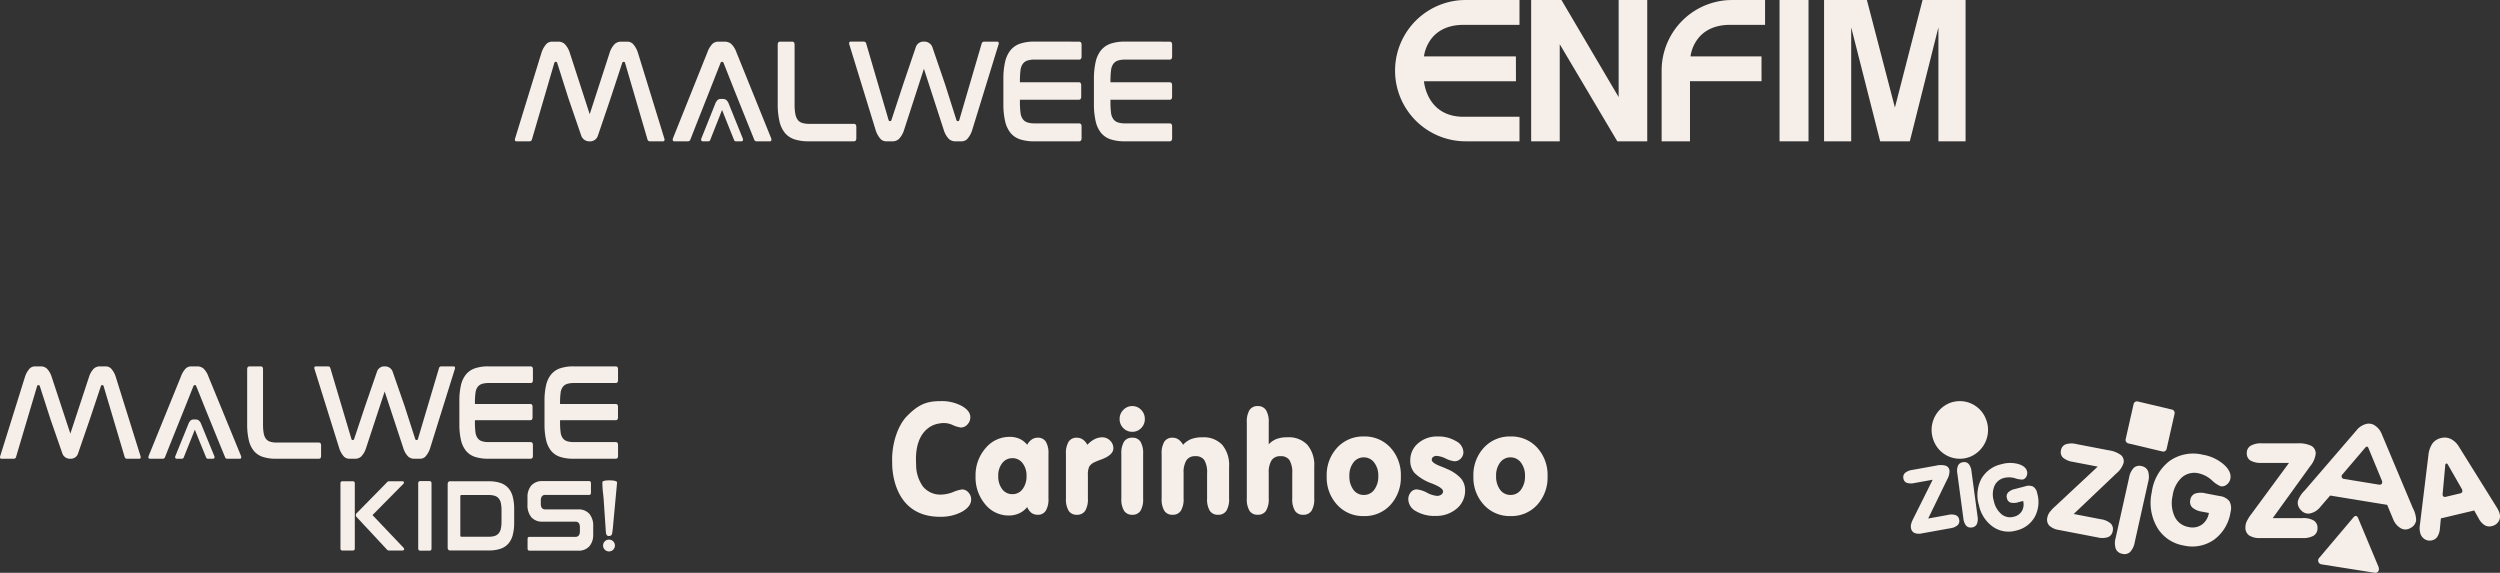 <svg xmlns="http://www.w3.org/2000/svg" width="580.547" height="133.014" viewBox="0 0 580.547 133.014">
  <rect x="0" y="0" width="580.547" height="133.014" fill="#333333" stroke="none"/>
  <g id="Grupo_162" data-name="Grupo 162" transform="translate(-593.131 -1325.375)">
    <g id="Componente_1_34" data-name="Componente 1 – 34" transform="translate(1035.105 1418.514)">
      <path id="Caminho_110" data-name="Caminho 110" d="M183.688-92.46a4.75,4.75,0,0,1,2.61.572,1.955,1.955,0,0,1,.857,1.738A1.97,1.97,0,0,1,186.3-88.4a4.75,4.75,0,0,1-2.61.572h-9.836a4.42,4.42,0,0,1-2.59-.618,2.184,2.184,0,0,1-.846-1.888,3.335,3.335,0,0,1,.252-1.253,9.459,9.459,0,0,1,1.1-1.784l8.767-11.906H174.22a4.966,4.966,0,0,1-2.635-.551,1.9,1.9,0,0,1-.847-1.717,1.921,1.921,0,0,1,.872-1.707,4.8,4.8,0,0,1,2.61-.572h8.314a6.626,6.626,0,0,1,3.189.588,1.994,1.994,0,0,1,1.017,1.861,5.64,5.64,0,0,1-1.345,2.944l-.085.124L176.76-92.46Z" transform="translate(-90.964 119.634)" fill="#f5eee9"/>
      <path id="Caminho_111" data-name="Caminho 111" d="M294.7-94.916l-.224,2.335a4.076,4.076,0,0,1-.556,1.858,1.972,1.972,0,0,1-1.231.891,2.2,2.2,0,0,1-1.786-.279,2.378,2.378,0,0,1-1.022-1.536,4.831,4.831,0,0,1-.115-.777,3.191,3.191,0,0,1,.025-.688l2.009-16.433a5.888,5.888,0,0,1,.932-2.752,3.35,3.35,0,0,1,2.005-1.282,3.318,3.318,0,0,1,2.285.224,4.666,4.666,0,0,1,1.863,1.78l8.806,14.125c.177.3.322.575.433.813a3.391,3.391,0,0,1,.233.659,2.278,2.278,0,0,1-.286,1.815,2.428,2.428,0,0,1-1.548,1.041,2.167,2.167,0,0,1-1.67-.222,4.107,4.107,0,0,1-1.375-1.568l-1.04-1.844Zm1.144-5.015,3.366-.8c.516-.123.6-.587.338-1.046L296.27-107.5c-.158-.275-.513-.183-.545.159l-.615,6.742c-.046.49.209.794.732.669" transform="translate(-169.856 122.159)" fill="#f5eee9"/>
      <path id="Caminho_112" data-name="Caminho 112" d="M216.971-110.194l8.171,1.334c.667.109.85-.471.659-.933l-3.131-7.574c-.158-.384-.449-.419-.709-.113l-5.317,6.238a.605.605,0,0,0,.326,1.049m10.057,6.023-13.243-2.161-2.327,2.7A4.084,4.084,0,0,1,209-102.154a2.218,2.218,0,0,1-2.011-.816,2.333,2.333,0,0,1-.691-2.1,6.12,6.12,0,0,1,1.574-2.432l12.081-14.023a4.126,4.126,0,0,1,2.466-1.483,2,2,0,0,1,.75.024,2,2,0,0,1,.721.216,4.207,4.207,0,0,1,1.893,2.194L233-103.4a6.212,6.212,0,0,1,.757,2.812,2.3,2.3,0,0,1-1.3,1.779,2.2,2.2,0,0,1-2.159.136,4.169,4.169,0,0,1-1.889-2.185Z" transform="translate(-114.656 128.266)" fill="#f5eee9"/>
      <path id="Caminho_113" data-name="Caminho 113" d="M47.018-92.134a4.433,4.433,0,0,1,2.278.977,1.823,1.823,0,0,1,.489,1.731,1.806,1.806,0,0,1-1.071,1.445,4.383,4.383,0,0,1-2.47.064L37.3-89.638a4.121,4.121,0,0,1-2.252-1.016,2.035,2.035,0,0,1-.455-1.865,3.051,3.051,0,0,1,.439-1.1,8.626,8.626,0,0,1,1.3-1.43l9.964-9.3-5.748-1.105a4.627,4.627,0,0,1-2.3-.963,1.773,1.773,0,0,1-.484-1.71,1.759,1.759,0,0,1,1.078-1.4,4.427,4.427,0,0,1,2.47-.064l7.563,1.454a6.185,6.185,0,0,1,2.8,1.093,1.862,1.862,0,0,1,.615,1.872,5.172,5.172,0,0,1-1.716,2.443l-.1.1-9.757,9.278Z" transform="translate(-1.14 119.569)" fill="#f5eee9"/>
      <path id="Caminho_114" data-name="Caminho 114" d="M85.609-77.041a4.343,4.343,0,0,1-1.083,2.283,1.918,1.918,0,0,1-1.84.4,1.962,1.962,0,0,1-1.492-1.18,4.4,4.4,0,0,1-.008-2.538L84.292-92.01A4.4,4.4,0,0,1,85.377-94.3a1.914,1.914,0,0,1,1.846-.406,1.953,1.953,0,0,1,1.487,1.184,4.458,4.458,0,0,1,.006,2.547Z" transform="translate(-31.858 109.812)" fill="#f5eee9"/>
      <path id="Caminho_115" data-name="Caminho 115" d="M119.022-89.136l-1.572-.3a4.411,4.411,0,0,1-2.276-.969,1.844,1.844,0,0,1-.464-1.745,1.845,1.845,0,0,1,1.061-1.467,4.261,4.261,0,0,1,2.458-.078l3.278.627a3.433,3.433,0,0,1,2.262,1.171,3.268,3.268,0,0,1,.3,2.475,9.742,9.742,0,0,1-3.784,6.451,8.777,8.777,0,0,1-7.1,1.394,8.836,8.836,0,0,1-6.2-4.246,11.367,11.367,0,0,1-1.218-8.157,10.945,10.945,0,0,1,4.088-7.2,9.5,9.5,0,0,1,7.731-1.487,9.948,9.948,0,0,1,4.865,2.243q1.867,1.661,1.57,3.3a2.224,2.224,0,0,1-.837,1.389,1.725,1.725,0,0,1-1.448.393,6.827,6.827,0,0,1-2.036-1.4,6.749,6.749,0,0,0-3.058-1.6,4.407,4.407,0,0,0-3.89.955,7.017,7.017,0,0,0-2.147,4.245,7.528,7.528,0,0,0,.484,4.875,4.388,4.388,0,0,0,3.244,2.4,3.856,3.856,0,0,0,3.046-.548,4.169,4.169,0,0,0,1.65-2.719" transform="translate(-48.055 115.117)" fill="#f5eee9"/>
      <path id="Caminho_116" data-name="Caminho 116" d="M-53.594-83.719a3.213,3.213,0,0,1,1.808.068,1.311,1.311,0,0,1,.772,1.057,1.346,1.346,0,0,1-.37,1.274,3.238,3.238,0,0,1-1.677.7l-6.566,1.185a2.982,2.982,0,0,1-1.8-.1,1.466,1.466,0,0,1-.782-1.158,2.264,2.264,0,0,1,.023-.867,6.464,6.464,0,0,1,.532-1.324l4.483-9-4.218.761a3.354,3.354,0,0,1-1.822-.051,1.277,1.277,0,0,1-.763-1.044,1.313,1.313,0,0,1,.385-1.244,3.274,3.274,0,0,1,1.677-.7l5.55-1a4.48,4.48,0,0,1,2.2.008,1.339,1.339,0,0,1,.894,1.12,3.848,3.848,0,0,1-.56,2.128l-.043.093-4.346,8.937Z" transform="translate(64 110.149)" fill="#f5eee9"/>
      <path id="Caminho_117" data-name="Caminho 117" d="M-22.368-84.692a3.222,3.222,0,0,1-.165,1.851,1.428,1.428,0,0,1-1.16.763,1.411,1.411,0,0,1-1.321-.414,3.2,3.2,0,0,1-.647-1.737L-27.055-94.6a3.265,3.265,0,0,1,.164-1.858,1.425,1.425,0,0,1,1.162-.767,1.4,1.4,0,0,1,1.318.418,3.237,3.237,0,0,1,.648,1.743Z" transform="translate(39.612 111.42)" fill="#f5eee9"/>
      <path id="Caminho_118" data-name="Caminho 118" d="M-2.551-87.878l-1.135.3a3.2,3.2,0,0,1-1.8.075,1.323,1.323,0,0,1-.835-1.012,1.379,1.379,0,0,1,.262-1.31,3.167,3.167,0,0,1,1.609-.828l2.366-.619a2.478,2.478,0,0,1,1.856.063,2.352,2.352,0,0,1,.945,1.55,7.259,7.259,0,0,1-.567,5.48,6.563,6.563,0,0,1-4.3,3.169,6.352,6.352,0,0,1-5.4-.86,8.173,8.173,0,0,1-3.27-5.033,8.147,8.147,0,0,1,.542-6.076,7.1,7.1,0,0,1,4.685-3.43,7.2,7.2,0,0,1,3.908-.048q1.741.513,2.038,1.7a1.656,1.656,0,0,1-.137,1.187,1.291,1.291,0,0,1-.843.718A4.895,4.895,0,0,1-4.4-93.145a4.879,4.879,0,0,0-2.512-.093,3.3,3.3,0,0,0-2.3,1.863,5.21,5.21,0,0,0-.146,3.5,5.421,5.421,0,0,0,1.793,3.085,3.149,3.149,0,0,0,2.878.568,2.881,2.881,0,0,0,1.858-1.327,3.11,3.11,0,0,0,.276-2.327" transform="translate(30.388 111.069)" fill="#f5eee9"/>
      <path id="Caminho_119" data-name="Caminho 119" d="M-40.568-137.584a6.492,6.492,0,0,1,8.578,3.559,6.756,6.756,0,0,1-3.478,8.778,6.492,6.492,0,0,1-8.578-3.558,6.757,6.757,0,0,1,3.477-8.778" transform="translate(51.152 138.115)" fill="#f5eee9" fill-rule="evenodd"/>
      <path id="Caminho_120" data-name="Caminho 120" d="M91.126-137.914l7.971,1.891a.813.813,0,0,1,.592.972l-1.847,8.157a.794.794,0,0,1-.95.607l-7.972-1.891a.814.814,0,0,1-.592-.972l1.848-8.157a.794.794,0,0,1,.95-.607" transform="translate(-36.685 137.997)" fill="#f5eee9" fill-rule="evenodd"/>
      <path id="Caminho_121" data-name="Caminho 121" d="M221.076-49.963l12.227,1.94c1,.159,1.269-.709.98-1.4l-4.729-11.305c-.24-.574-.674-.624-1.061-.165l-7.912,9.362a.9.9,0,0,0,.494,1.567" transform="translate(-123.935 87.878)" fill="#f5eee9"/>
    </g>
    <g id="Componente_2_40" data-name="Componente 2 – 40" transform="translate(800.294 1418.514)">
      <path id="Caminho_122" data-name="Caminho 122" d="M-260.811,3.22a5.1,5.1,0,0,1-1.869,1.464,5.729,5.729,0,0,1-2.389.5,6.961,6.961,0,0,1-5.5-2.611A9.654,9.654,0,0,1-272.8-3.935a9.535,9.535,0,0,1,2.307-6.5,7.17,7.17,0,0,1,5.612-2.642,5.462,5.462,0,0,1,2.3.451,4.825,4.825,0,0,1,1.771,1.391,3.366,3.366,0,0,1,1.06-1.233,2.388,2.388,0,0,1,1.369-.417,2.133,2.133,0,0,1,1.894.91,5.143,5.143,0,0,1,.616,2.831V1.244a5.112,5.112,0,0,1-.629,2.839,2.1,2.1,0,0,1-1.881.927,2.371,2.371,0,0,1-1.433-.429,3.378,3.378,0,0,1-1-1.361M-267.53-4a4.814,4.814,0,0,0,.914,3.066A2.89,2.89,0,0,0-264.235.227a2.869,2.869,0,0,0,2.356-1.173A4.89,4.89,0,0,0-260.965-4a4.637,4.637,0,0,0-.92-2.976,2.884,2.884,0,0,0-2.349-1.155,2.909,2.909,0,0,0-2.372,1.151A4.583,4.583,0,0,0-267.53-4" transform="translate(292.181 21.388)" fill="#f5eee9"/>
      <path id="Caminho_123" data-name="Caminho 123" d="M114.428-4.138a9.33,9.33,0,0,1,2.435-6.639,8.123,8.123,0,0,1,6.188-2.6,8.074,8.074,0,0,1,6.187,2.594,9.35,9.35,0,0,1,2.41,6.644,9.4,9.4,0,0,1-2.41,6.648,8.077,8.077,0,0,1-6.187,2.6A8.089,8.089,0,0,1,116.863,2.5a9.321,9.321,0,0,1-2.435-6.635M119.7-4.2a5.115,5.115,0,0,0,.931,3.195A2.927,2.927,0,0,0,123.057.2a2.9,2.9,0,0,0,2.421-1.22,5.106,5.106,0,0,0,.933-3.182,4.9,4.9,0,0,0-.952-3.118,2.96,2.96,0,0,0-2.4-1.207,2.932,2.932,0,0,0-2.425,1.2A4.932,4.932,0,0,0,119.7-4.2" transform="translate(20.56 21.595)" fill="#f5eee9"/>
      <path id="Caminho_124" data-name="Caminho 124" d="M70.105,5.077a8.505,8.505,0,0,1-4.522-1.1,3.214,3.214,0,0,1-1.789-2.74A2.481,2.481,0,0,1,64.36-.411a1.75,1.75,0,0,1,1.375-.674A6.184,6.184,0,0,1,68.1-.338a6.145,6.145,0,0,0,2.349.756,1.659,1.659,0,0,0,1.028-.31.909.909,0,0,0,.392-.747c0-.515-.813-1.1-2.444-1.765L69.1-2.528a10.919,10.919,0,0,1-3.824-2.345A4.267,4.267,0,0,1,64.254-7.81a5.087,5.087,0,0,1,1.805-3.976,6.662,6.662,0,0,1,4.569-1.589,7.919,7.919,0,0,1,4.226,1.069A3.033,3.033,0,0,1,76.59-9.777a2.121,2.121,0,0,1-.607,1.533,2,2,0,0,1-1.492.623,5.837,5.837,0,0,1-1.977-.623,5.882,5.882,0,0,0-2.123-.622,1.31,1.31,0,0,0-.834.249.788.788,0,0,0-.317.649q0,.721,2.018,1.5c.629.245,1.13.451,1.5.627a9.141,9.141,0,0,1,3.257,2.2,4.216,4.216,0,0,1,.969,2.8,5.341,5.341,0,0,1-1.949,4.217,7.248,7.248,0,0,1-4.927,1.692" transform="translate(56.077 21.595)" fill="#f5eee9"/>
      <path id="Caminho_125" data-name="Caminho 125" d="M.32-4.138a9.328,9.328,0,0,1,2.436-6.639,8.114,8.114,0,0,1,6.185-2.6,8.071,8.071,0,0,1,6.188,2.594,9.362,9.362,0,0,1,2.41,6.644,9.408,9.408,0,0,1-2.41,6.648,8.075,8.075,0,0,1-6.188,2.6A8.08,8.08,0,0,1,2.756,2.5,9.319,9.319,0,0,1,.32-4.138M5.587-4.2A5.116,5.116,0,0,0,6.52-1.007,2.922,2.922,0,0,0,8.95.2a2.9,2.9,0,0,0,2.42-1.22A5.1,5.1,0,0,0,12.3-4.2a4.886,4.886,0,0,0-.953-3.118,2.957,2.957,0,0,0-2.4-1.207,2.928,2.928,0,0,0-2.425,1.2A4.929,4.929,0,0,0,5.587-4.2" transform="translate(100.601 21.595)" fill="#f5eee9"/>
      <path id="Caminho_126" data-name="Caminho 126" d="M-56.73-27.8A4.94,4.94,0,0,1-54.9-29.05a7.148,7.148,0,0,1,2.539-.382,5.91,5.91,0,0,1,4.6,1.744,7.288,7.288,0,0,1,1.6,5.076V-15.2a5.12,5.12,0,0,1-.631,2.831,2.168,2.168,0,0,1-1.922.928,2.172,2.172,0,0,1-1.93-.928A5.1,5.1,0,0,1-51.27-15.2v-5.844a5.618,5.618,0,0,0-.643-3.084,2.376,2.376,0,0,0-2.108-.914,2.328,2.328,0,0,0-2.05.949,5.359,5.359,0,0,0-.658,2.989v5.9a5.1,5.1,0,0,1-.631,2.831,2.169,2.169,0,0,1-1.924.928A2.144,2.144,0,0,1-61.2-12.37a5.15,5.15,0,0,1-.622-2.831V-32.906a5.169,5.169,0,0,1,.622-2.843,2.147,2.147,0,0,1,1.917-.932,2.162,2.162,0,0,1,1.924.945,5.162,5.162,0,0,1,.631,2.83Z" transform="translate(144.192 37.841)" fill="#f5eee9"/>
      <path id="Caminho_127" data-name="Caminho 127" d="M-128.063,1.48V-8.908a5.1,5.1,0,0,1,.626-2.826,2.142,2.142,0,0,1,1.915-.919,2.339,2.339,0,0,1,1.367.412A3.385,3.385,0,0,1-123.092-11a4.936,4.936,0,0,1,1.89-1.336,7.277,7.277,0,0,1,2.6-.412,5.923,5.923,0,0,1,4.607,1.744A7.3,7.3,0,0,1-112.4-5.932V1.48a5.065,5.065,0,0,1-.632,2.831,2.159,2.159,0,0,1-1.92.927,2.173,2.173,0,0,1-1.93-.927,5.124,5.124,0,0,1-.628-2.831V-4.365a5.637,5.637,0,0,0-.639-3.083,2.373,2.373,0,0,0-2.1-.915,2.32,2.32,0,0,0-2.053.949,5.321,5.321,0,0,0-.664,2.989v5.9A5.088,5.088,0,0,1-123.6,4.31a2.167,2.167,0,0,1-1.924.927,2.139,2.139,0,0,1-1.915-.927,5.141,5.141,0,0,1-.626-2.831" transform="translate(190.656 21.16)" fill="#f5eee9"/>
      <path id="Caminho_128" data-name="Caminho 128" d="M-154.352,1.708a5.189,5.189,0,0,1-.616,2.839,2.119,2.119,0,0,1-1.894.919,2.163,2.163,0,0,1-1.921-.927,5.1,5.1,0,0,1-.631-2.831V-8.681a5.1,5.1,0,0,1,.626-2.826,2.152,2.152,0,0,1,1.926-.919,2.11,2.11,0,0,1,1.894.919,5.15,5.15,0,0,1,.616,2.826Z" transform="translate(212.647 20.932)" fill="#f5eee9"/>
      <path id="Caminho_129" data-name="Caminho 129" d="M-160.754-33.688a2.917,2.917,0,0,1,.868-2.113,2.839,2.839,0,0,1,2.084-.88,2.777,2.777,0,0,1,2.053.88,2.946,2.946,0,0,1,.851,2.113,2.918,2.918,0,0,1-.849,2.117,2.773,2.773,0,0,1-2.055.863,2.856,2.856,0,0,1-2.1-.863,2.922,2.922,0,0,1-.853-2.117" transform="translate(213.587 37.841)" fill="#f5eee9"/>
      <path id="Caminho_130" data-name="Caminho 130" d="M-202.5,1.48V-8.908a5.1,5.1,0,0,1,.627-2.826,2.145,2.145,0,0,1,1.917-.919,2.355,2.355,0,0,1,1.368.412A3.378,3.378,0,0,1-197.527-11a5.64,5.64,0,0,1,1.67-1.306,4,4,0,0,1,1.78-.443,2.5,2.5,0,0,1,1.826.76,2.456,2.456,0,0,1,.766,1.8c0,1.031-.938,1.9-2.81,2.59-.675.248-1.175.45-1.512.61a2.825,2.825,0,0,0-1.28,1.035A4.633,4.633,0,0,0-197.4-3.9V1.48a5.1,5.1,0,0,1-.631,2.831,2.164,2.164,0,0,1-1.921.927,2.142,2.142,0,0,1-1.917-.927A5.141,5.141,0,0,1-202.5,1.48" transform="translate(242.868 21.16)" fill="#f5eee9"/>
      <path id="Caminho_131" data-name="Caminho 131" d="M-326.6-13.647a10.26,10.26,0,0,0,5.151-1.189q2.088-1.2,2.088-2.843A2.3,2.3,0,0,0-320-19.294a1.918,1.918,0,0,0-1.451-.7,7.845,7.845,0,0,0-2.078.6,8.17,8.17,0,0,1-2.81.6,5.207,5.207,0,0,1-4.233-1.894,8.666,8.666,0,0,1-1.57-5.145c-.561-9.018,5.324-9.457,5.324-9.457a4.953,4.953,0,0,1,3.015.271,7,7,0,0,0,2.024.648,2.049,2.049,0,0,0,1.562-.721,2.411,2.411,0,0,0,.662-1.679q0-1.488-1.993-2.611a9.846,9.846,0,0,0-4.884-1.121c-3.272,0-5.157.764-7.809,3.453-2.2,2.233-3.655,6.626-3.456,10.885,0,0-.46,12.524,11.106,12.524" transform="translate(337.72 40.509)" fill="#f5eee9"/>
    </g>
    <g id="Componente_3_40" data-name="Componente 3 – 40" transform="translate(917.097 1325.375)">
      <path id="Caminho_132" data-name="Caminho 132" d="M208.789,69.92,195.509,47.374h-7.04V80.19h6.64V57.644l13.37,22.546h6.95V47.374h-6.64Z" transform="translate(-156.874 -47.374)" fill="#f5eee9"/>
      <rect id="Retângulo_45" data-name="Retângulo 45" width="6.73" height="32.816" transform="translate(89.276 0)" fill="#f5eee9"/>
      <path id="Caminho_133" data-name="Caminho 133" d="M425.671,47.374l-6.419,24.974-6.507-24.974H402.8V80.19H409.1V53.723l6.729,26.467h6.886l6.638-26.467V80.19h6.309V47.374Z" transform="translate(-303.184 -47.374)" fill="#f5eee9"/>
      <path id="Caminho_134" data-name="Caminho 134" d="M105.268,47.374l-.9.025a16.41,16.41,0,0,0,0,32.765l.9.025H117.8v-5.7H104.819c-8.631,0-9.2-8.251-9.2-8.251h21.359l-.01-5.769H95.621s.668-7.323,9.2-7.323H117.8v-5.77h-12.53Z" transform="translate(-88.912 -47.374)" fill="#f5eee9"/>
      <path id="Caminho_135" data-name="Caminho 135" d="M300.307,47.374l-.9.025A16.386,16.386,0,0,0,283.95,63.782V80.19h6.586v-14l.122.045H307.15l-.011-5.769h-16.48s.668-7.323,9.2-7.323h8.11v-5.77h-7.659Z" transform="translate(-222.054 -47.374)" fill="#f5eee9"/>
    </g>
    <g id="Componente_4_35" data-name="Componente 4 – 35" transform="translate(593.131 1410.458)">
      <g id="Grupo_158" data-name="Grupo 158">
        <path id="Caminho_136" data-name="Caminho 136" d="M126.818,101.2l-2.444-7.593q-.088-.214-.242-.214H124q-.155,0-.242.214l-4.9,16.483a.529.529,0,0,1-.506.4H115.5q-.286,0-.341-.2a.854.854,0,0,1,.055-.506l5.754-18.413a5.161,5.161,0,0,1,1.078-1.854,1.783,1.783,0,0,1,1.232-.475h1.3a2.132,2.132,0,0,1,1.408.475A4.748,4.748,0,0,1,127.1,91.37l4.373,13.284,4.373-13.284a4.748,4.748,0,0,1,1.122-1.854,2.132,2.132,0,0,1,1.408-.475h1.3a1.783,1.783,0,0,1,1.231.475,5.16,5.16,0,0,1,1.078,1.854l5.754,18.413a.854.854,0,0,1,.055.506q-.055.2-.341.2h-2.859a.528.528,0,0,1-.506-.4l-4.9-16.483q-.088-.214-.242-.214h-.132q-.154,0-.242.214l-2.533,7.593-2.806,8.139a1.757,1.757,0,0,1-1.763,1.149,1.869,1.869,0,0,1-1.821-1.141Z" transform="translate(-115.136 -89.042)" fill="#f5eee9"/>
        <path id="Caminho_137" data-name="Caminho 137" d="M447.17,98.33l2.445,7.593q.088.214.242.215h.132q.154,0,.242-.215l4.9-16.483a.529.529,0,0,1,.506-.4h2.86q.286,0,.341.2a.851.851,0,0,1-.055.506l-5.754,18.413a5.158,5.158,0,0,1-1.078,1.854,1.784,1.784,0,0,1-1.232.475h-1.3a2.13,2.13,0,0,1-1.407-.475,4.747,4.747,0,0,1-1.122-1.854l-4.373-13.284-4.373,13.284a4.75,4.75,0,0,1-1.122,1.854,2.131,2.131,0,0,1-1.408.475h-1.3a1.784,1.784,0,0,1-1.232-.475A5.162,5.162,0,0,1,432,108.16L426.25,89.747a.851.851,0,0,1-.055-.506q.054-.2.341-.2h2.86a.528.528,0,0,1,.506.4l4.9,16.483q.088.214.242.215h.132q.154,0,.242-.215l2.533-7.593,2.806-8.139a1.757,1.757,0,0,1,1.763-1.149,1.869,1.869,0,0,1,1.821,1.141Z" transform="translate(-353.188 -89.042)" fill="#f5eee9"/>
        <path id="Caminho_138" data-name="Caminho 138" d="M586.255,89.042q.553,0,.554.674v2.516q0,.674-.554.674h-9.71a5.111,5.111,0,0,0-1.552.2,2.009,2.009,0,0,0-.987.674,2.865,2.865,0,0,0-.518,1.286,17.246,17.246,0,0,0-.144,2.4v.306h12.851q.53,0,.53.674v2.42q0,.675-.53.674H573.343v.521a17.236,17.236,0,0,0,.144,2.4,2.862,2.862,0,0,0,.518,1.287,2,2,0,0,0,.987.674,5.1,5.1,0,0,0,1.552.2h9.71q.553,0,.554.674v2.516q0,.674-.554.674h-9.782a9.805,9.805,0,0,1-3.106-.429,4.525,4.525,0,0,1-2.083-1.394,6.072,6.072,0,0,1-1.18-2.512,16.219,16.219,0,0,1-.373-3.753V97.13a16.02,16.02,0,0,1,.373-3.738,6.069,6.069,0,0,1,1.18-2.5,4.637,4.637,0,0,1,2.083-1.409,9.514,9.514,0,0,1,3.106-.444Z" transform="translate(-463.057 -89.042)" fill="#f5eee9"/>
        <path id="Caminho_139" data-name="Caminho 139" d="M670.5,89.042q.553,0,.554.674v2.516q0,.674-.554.674h-9.71a5.109,5.109,0,0,0-1.552.2,2.01,2.01,0,0,0-.987.674,2.866,2.866,0,0,0-.518,1.286,17.246,17.246,0,0,0-.144,2.4v.306h12.927q.529,0,.53.674v2.42q0,.675-.53.674H657.591v.521a17.236,17.236,0,0,0,.144,2.4,2.864,2.864,0,0,0,.518,1.287,2,2,0,0,0,.987.674,5.094,5.094,0,0,0,1.552.2h9.71q.553,0,.554.674v2.516q0,.674-.554.674h-9.782a9.8,9.8,0,0,1-3.106-.429,4.526,4.526,0,0,1-2.082-1.394,6.07,6.07,0,0,1-1.18-2.512,16.225,16.225,0,0,1-.373-3.753V97.13a16.025,16.025,0,0,1,.373-3.738,6.068,6.068,0,0,1,1.18-2.5,4.638,4.638,0,0,1,2.082-1.409,9.513,9.513,0,0,1,3.106-.444Z" transform="translate(-527.535 -89.042)" fill="#f5eee9"/>
        <path id="Caminho_140" data-name="Caminho 140" d="M267.431,106.189l-1.552,3.9a.546.546,0,0,1-.525.4h-2.966q-.3,0-.354-.2a.824.824,0,0,1,.057-.506l7.484-18.413a5.13,5.13,0,0,1,1.118-1.854,1.889,1.889,0,0,1,1.278-.475h1.346a2.264,2.264,0,0,1,1.46.475,4.727,4.727,0,0,1,1.164,1.854l7.553,18.413a.835.835,0,0,1,.057.506q-.058.2-.331.2h-2.9a.521.521,0,0,1-.525-.4l-1.556-3.8L275.475,99.5l-2.363-5.892q-.092-.214-.251-.214h-.137c-.107,0-.191.072-.251.214l-2.242,5.621Z" transform="translate(-227.549 -89.042)" fill="#f5eee9"/>
        <path id="Caminho_141" data-name="Caminho 141" d="M297.544,150.135l-3.052-7.44a2.093,2.093,0,0,0-.538-.84,1.14,1.14,0,0,0-.732-.242h-.544a.989.989,0,0,0-.665.247,2.249,2.249,0,0,0-.513.833l-3.022,7.434a.559.559,0,0,0-.031.353.346.346,0,0,0,.362.246h1.2a.447.447,0,0,0,.424-.3l.627-1.575,1.13-2.809.823-2.062.871,2.171L295,148.891l.628,1.533a.43.43,0,0,0,.423.3h1.17a.343.343,0,0,0,.353-.246A.547.547,0,0,0,297.544,150.135Z" transform="translate(-247.766 -129.281)" fill="#f5eee9"/>
        <path id="Caminho_142" data-name="Caminho 142" d="M362.893,89.042q.529,0,.529.674v12.816a11.02,11.02,0,0,0,.157,2.037,3.059,3.059,0,0,0,.518,1.287,1.938,1.938,0,0,0,.975.674,5.1,5.1,0,0,0,1.553.2h9.75q.53,0,.53.674v2.411q0,.674-.53.674H366.48a9.8,9.8,0,0,1-3.105-.429,4.527,4.527,0,0,1-2.083-1.394,6.073,6.073,0,0,1-1.18-2.512,16.226,16.226,0,0,1-.373-3.753V89.716q0-.674.554-.674Z" transform="translate(-302.341 -89.042)" fill="#f5eee9"/>
      </g>
      <path id="Caminho_143" data-name="Caminho 143" d="M714.656,202.327c-.05-.528-1.851-.485-2.056-.479-1.345.043-1.354.361-1.357.468a21.638,21.638,0,0,0,.172,2.645c.042.4.086.805.118,1.2l.528,7.813c.051.3.135.8.671.8h.009a.689.689,0,0,0,.753-.522,17.938,17.938,0,0,0,.23-1.821l.933-10.082v-.03Z" transform="translate(-571.36 -175.383)" fill="#f5eee9"/>
      <ellipse id="Elipse_6" data-name="Elipse 6" cx="1.381" cy="1.38" rx="1.381" ry="1.38" transform="translate(140.041 40.215)" fill="#f5eee9"/>
      <path id="Caminho_144" data-name="Caminho 144" d="M531.633,202.582q.444,0,.445.508v15.141q0,.508-.445.508H529.45q-.465,0-.465-.508V203.09q0-.507.465-.508Z" transform="translate(-431.871 -175.947)" fill="#f5eee9"/>
      <path id="Caminho_145" data-name="Caminho 145" d="M651.445,202.582q.445,0,.445.508v2.193q0,.507-.445.507H641.318a.941.941,0,0,0-.829.346,1.625,1.625,0,0,0-.243.946v.785q0,1.292,1.051,1.292h7.58a3.315,3.315,0,0,1,2.648,1.027,4.365,4.365,0,0,1,.889,2.943v1.847a4.106,4.106,0,0,1-.869,2.724,3.336,3.336,0,0,1-2.709,1.038h-11.2q-.465,0-.465-.508v-2.192q0-.508.465-.508h10.612a.941.941,0,0,0,.829-.346,1.624,1.624,0,0,0,.242-.946v-.946q0-1.292-1.051-1.292h-7.58a3.312,3.312,0,0,1-2.648-1.027,4.361,4.361,0,0,1-.889-2.943v-1.685a4.1,4.1,0,0,1,.869-2.724,3.335,3.335,0,0,1,2.709-1.039Z" transform="translate(-514.658 -175.947)" fill="#f5eee9"/>
      <g id="Grupo_159" data-name="Grupo 159" transform="translate(79.061 26.671)">
        <path id="Caminho_146" data-name="Caminho 146" d="M471.133,210.594l7.252,7.629a.458.458,0,0,1,.076.356c-.017.161-.151.241-.4.241h-2.942a1.04,1.04,0,0,1-.454-.069.853.853,0,0,1-.252-.23l-6.981-7.493a.619.619,0,0,1,.011-.856l7.005-7.138a.86.86,0,0,1,.253-.23,1.119,1.119,0,0,1,.479-.069h2.841q.327,0,.391.2a.364.364,0,0,1-.063.356Z" transform="translate(-463.694 -202.735)" fill="#f5eee9"/>
        <path id="Caminho_147" data-name="Caminho 147" d="M455.385,212.019v6.3q0,.506-.479.506h-2.351a.445.445,0,0,1-.5-.506V203.241a.445.445,0,0,1,.5-.506h2.351q.479,0,.479.506v8.778Z" transform="translate(-452.054 -202.735)" fill="#f5eee9"/>
      </g>
      <path id="Caminho_148" data-name="Caminho 148" d="M567.712,202.772a8.338,8.338,0,0,1,2.67.379,4.231,4.231,0,0,1,1.825,1.171,4.912,4.912,0,0,1,1.047,2.02,11.083,11.083,0,0,1,.337,2.9v3.122a11.077,11.077,0,0,1-.337,2.9,4.909,4.909,0,0,1-1.047,2.02,4.227,4.227,0,0,1-1.825,1.171,8.338,8.338,0,0,1-2.67.379h-8.99q-.576,0-.576-.688V203.461q0-.689.576-.689Zm-6.627,12.579c0,.2.083.3.25.3h6.3a4.725,4.725,0,0,0,1.421-.184,2,2,0,0,0,.932-.6,2.5,2.5,0,0,0,.509-1.1,7.959,7.959,0,0,0,.153-1.7v-2.525a7.961,7.961,0,0,0-.153-1.7,2.493,2.493,0,0,0-.509-1.1,2,2,0,0,0-.932-.6,4.742,4.742,0,0,0-1.421-.184h-6.3c-.167,0-.25.107-.25.322Z" transform="translate(-454.189 -176.092)" fill="#f5eee9"/>
    </g>
    <g id="Componente_5_36" data-name="Componente 5 – 36" transform="translate(712.693 1335.044)">
      <path id="Caminho_149" data-name="Caminho 149" d="M127.559,102.165l-2.6-8.2q-.094-.231-.258-.231h-.14q-.164,0-.257.231L119.1,111.76a.563.563,0,0,1-.538.43h-3.041q-.3,0-.363-.215a.934.934,0,0,1,.059-.546l6.119-19.874a5.587,5.587,0,0,1,1.146-2,1.881,1.881,0,0,1,1.31-.512h1.38a2.245,2.245,0,0,1,1.5.512,5.136,5.136,0,0,1,1.193,2l4.65,14.338,4.65-14.338a5.136,5.136,0,0,1,1.193-2,2.245,2.245,0,0,1,1.5-.512h1.38a1.881,1.881,0,0,1,1.31.512,5.588,5.588,0,0,1,1.146,2l6.119,19.874a.934.934,0,0,1,.059.546q-.058.215-.363.215h-3.041a.563.563,0,0,1-.538-.43l-5.207-17.79q-.093-.231-.257-.231h-.14q-.164,0-.258.231l-2.694,8.2-2.984,8.785a1.873,1.873,0,0,1-1.875,1.24,1.991,1.991,0,0,1-1.937-1.231Z" transform="translate(-115.136 -89.042)" fill="#f5eee9"/>
      <path id="Caminho_150" data-name="Caminho 150" d="M448.5,99.067l2.6,8.2q.094.231.257.232h.14q.164,0,.257-.232l5.207-17.79a.564.564,0,0,1,.538-.43h3.041q.3,0,.362.215a.931.931,0,0,1-.059.546l-6.119,19.874a5.583,5.583,0,0,1-1.146,2,1.881,1.881,0,0,1-1.31.512h-1.38a2.244,2.244,0,0,1-1.5-.512,5.135,5.135,0,0,1-1.193-2l-4.65-14.338-4.65,14.338a5.135,5.135,0,0,1-1.193,2,2.245,2.245,0,0,1-1.5.512h-1.38a1.881,1.881,0,0,1-1.31-.512,5.588,5.588,0,0,1-1.146-2L426.255,89.8a.931.931,0,0,1-.059-.546q.058-.215.362-.215H429.6a.563.563,0,0,1,.538.43l5.207,17.79q.093.231.257.232h.141q.164,0,.257-.232l2.694-8.2,2.984-8.785a1.873,1.873,0,0,1,1.875-1.24,1.992,1.992,0,0,1,1.937,1.231Z" transform="translate(-348.557 -89.042)" fill="#f5eee9"/>
      <path id="Caminho_151" data-name="Caminho 151" d="M587.3,89.042q.589,0,.589.728v2.716q0,.728-.589.728H576.977a5.359,5.359,0,0,0-1.651.215,2.137,2.137,0,0,0-1.05.728,3.118,3.118,0,0,0-.55,1.389,18.9,18.9,0,0,0-.154,2.592v.331h13.667q.563,0,.563.727v2.612q0,.728-.563.728H573.572v.562a18.885,18.885,0,0,0,.154,2.592,3.116,3.116,0,0,0,.55,1.389,2.131,2.131,0,0,0,1.05.727,5.343,5.343,0,0,0,1.651.215H587.3q.589,0,.589.728v2.716q0,.728-.589.727H576.9a10.285,10.285,0,0,1-3.3-.463,4.809,4.809,0,0,1-2.215-1.5,6.594,6.594,0,0,1-1.254-2.712,17.76,17.76,0,0,1-.4-4.051V97.772a17.542,17.542,0,0,1,.4-4.034,6.591,6.591,0,0,1,1.254-2.7,4.929,4.929,0,0,1,2.215-1.521,9.98,9.98,0,0,1,3.3-.48Z" transform="translate(-456.289 -89.042)" fill="#f5eee9"/>
      <path id="Caminho_152" data-name="Caminho 152" d="M671.552,89.042q.589,0,.589.728v2.716q0,.728-.589.728H661.225a5.359,5.359,0,0,0-1.651.215,2.138,2.138,0,0,0-1.05.728,3.12,3.12,0,0,0-.55,1.389,18.868,18.868,0,0,0-.153,2.592v.331h13.747q.563,0,.563.727v2.612q0,.728-.563.728H657.82v.562a18.858,18.858,0,0,0,.153,2.592,3.117,3.117,0,0,0,.55,1.389,2.132,2.132,0,0,0,1.05.727,5.343,5.343,0,0,0,1.651.215h10.327q.589,0,.589.728v2.716q0,.728-.589.727h-10.4a10.286,10.286,0,0,1-3.3-.463,4.809,4.809,0,0,1-2.214-1.5,6.594,6.594,0,0,1-1.255-2.712,17.76,17.76,0,0,1-.4-4.051V97.772a17.542,17.542,0,0,1,.4-4.034,6.591,6.591,0,0,1,1.255-2.7,4.929,4.929,0,0,1,2.214-1.521,9.982,9.982,0,0,1,3.3-.48Z" transform="translate(-519.513 -89.042)" fill="#f5eee9"/>
      <path id="Caminho_153" data-name="Caminho 153" d="M267.775,107.55l-1.651,4.21a.581.581,0,0,1-.558.43h-3.154q-.316,0-.376-.215a.9.9,0,0,1,.061-.546l7.959-19.874a5.55,5.55,0,0,1,1.189-2,1.991,1.991,0,0,1,1.359-.512h1.432a2.384,2.384,0,0,1,1.553.512,5.11,5.11,0,0,1,1.238,2l8.032,19.874a.914.914,0,0,1,.061.546q-.061.215-.352.215h-3.082a.555.555,0,0,1-.558-.43l-1.655-4.1-2.942-7.333-2.513-6.36q-.1-.231-.267-.231H273.4q-.171,0-.267.231l-2.385,6.067Z" transform="translate(-225.362 -89.042)" fill="#f5eee9"/>
      <path id="Caminho_154" data-name="Caminho 154" d="M298.122,150.811l-3.245-8.03a2.26,2.26,0,0,0-.572-.906,1.2,1.2,0,0,0-.779-.261h-.578a1.042,1.042,0,0,0-.708.267,2.433,2.433,0,0,0-.545.9l-3.213,8.024a.612.612,0,0,0-.033.381.369.369,0,0,0,.385.266h1.273a.476.476,0,0,0,.451-.328l.667-1.7,1.2-3.032.875-2.225.926,2.343,1.188,2.961.668,1.655a.458.458,0,0,0,.45.326h1.244a.365.365,0,0,0,.376-.265A.6.6,0,0,0,298.122,150.811Z" transform="translate(-245.186 -128.302)" fill="#f5eee9"/>
      <path id="Caminho_155" data-name="Caminho 155" d="M363.093,89.042q.562,0,.563.728V103.6a12.071,12.071,0,0,0,.167,2.2,3.33,3.33,0,0,0,.551,1.389,2.06,2.06,0,0,0,1.037.727,5.352,5.352,0,0,0,1.651.215H377.43q.563,0,.563.728v2.6q0,.728-.563.727H366.907a10.283,10.283,0,0,1-3.3-.463,4.81,4.81,0,0,1-2.215-1.5,6.6,6.6,0,0,1-1.255-2.712,17.766,17.766,0,0,1-.4-4.051V89.77q0-.727.589-.728Z" transform="translate(-298.699 -89.042)" fill="#f5eee9"/>
    </g>
  </g>
</svg>
